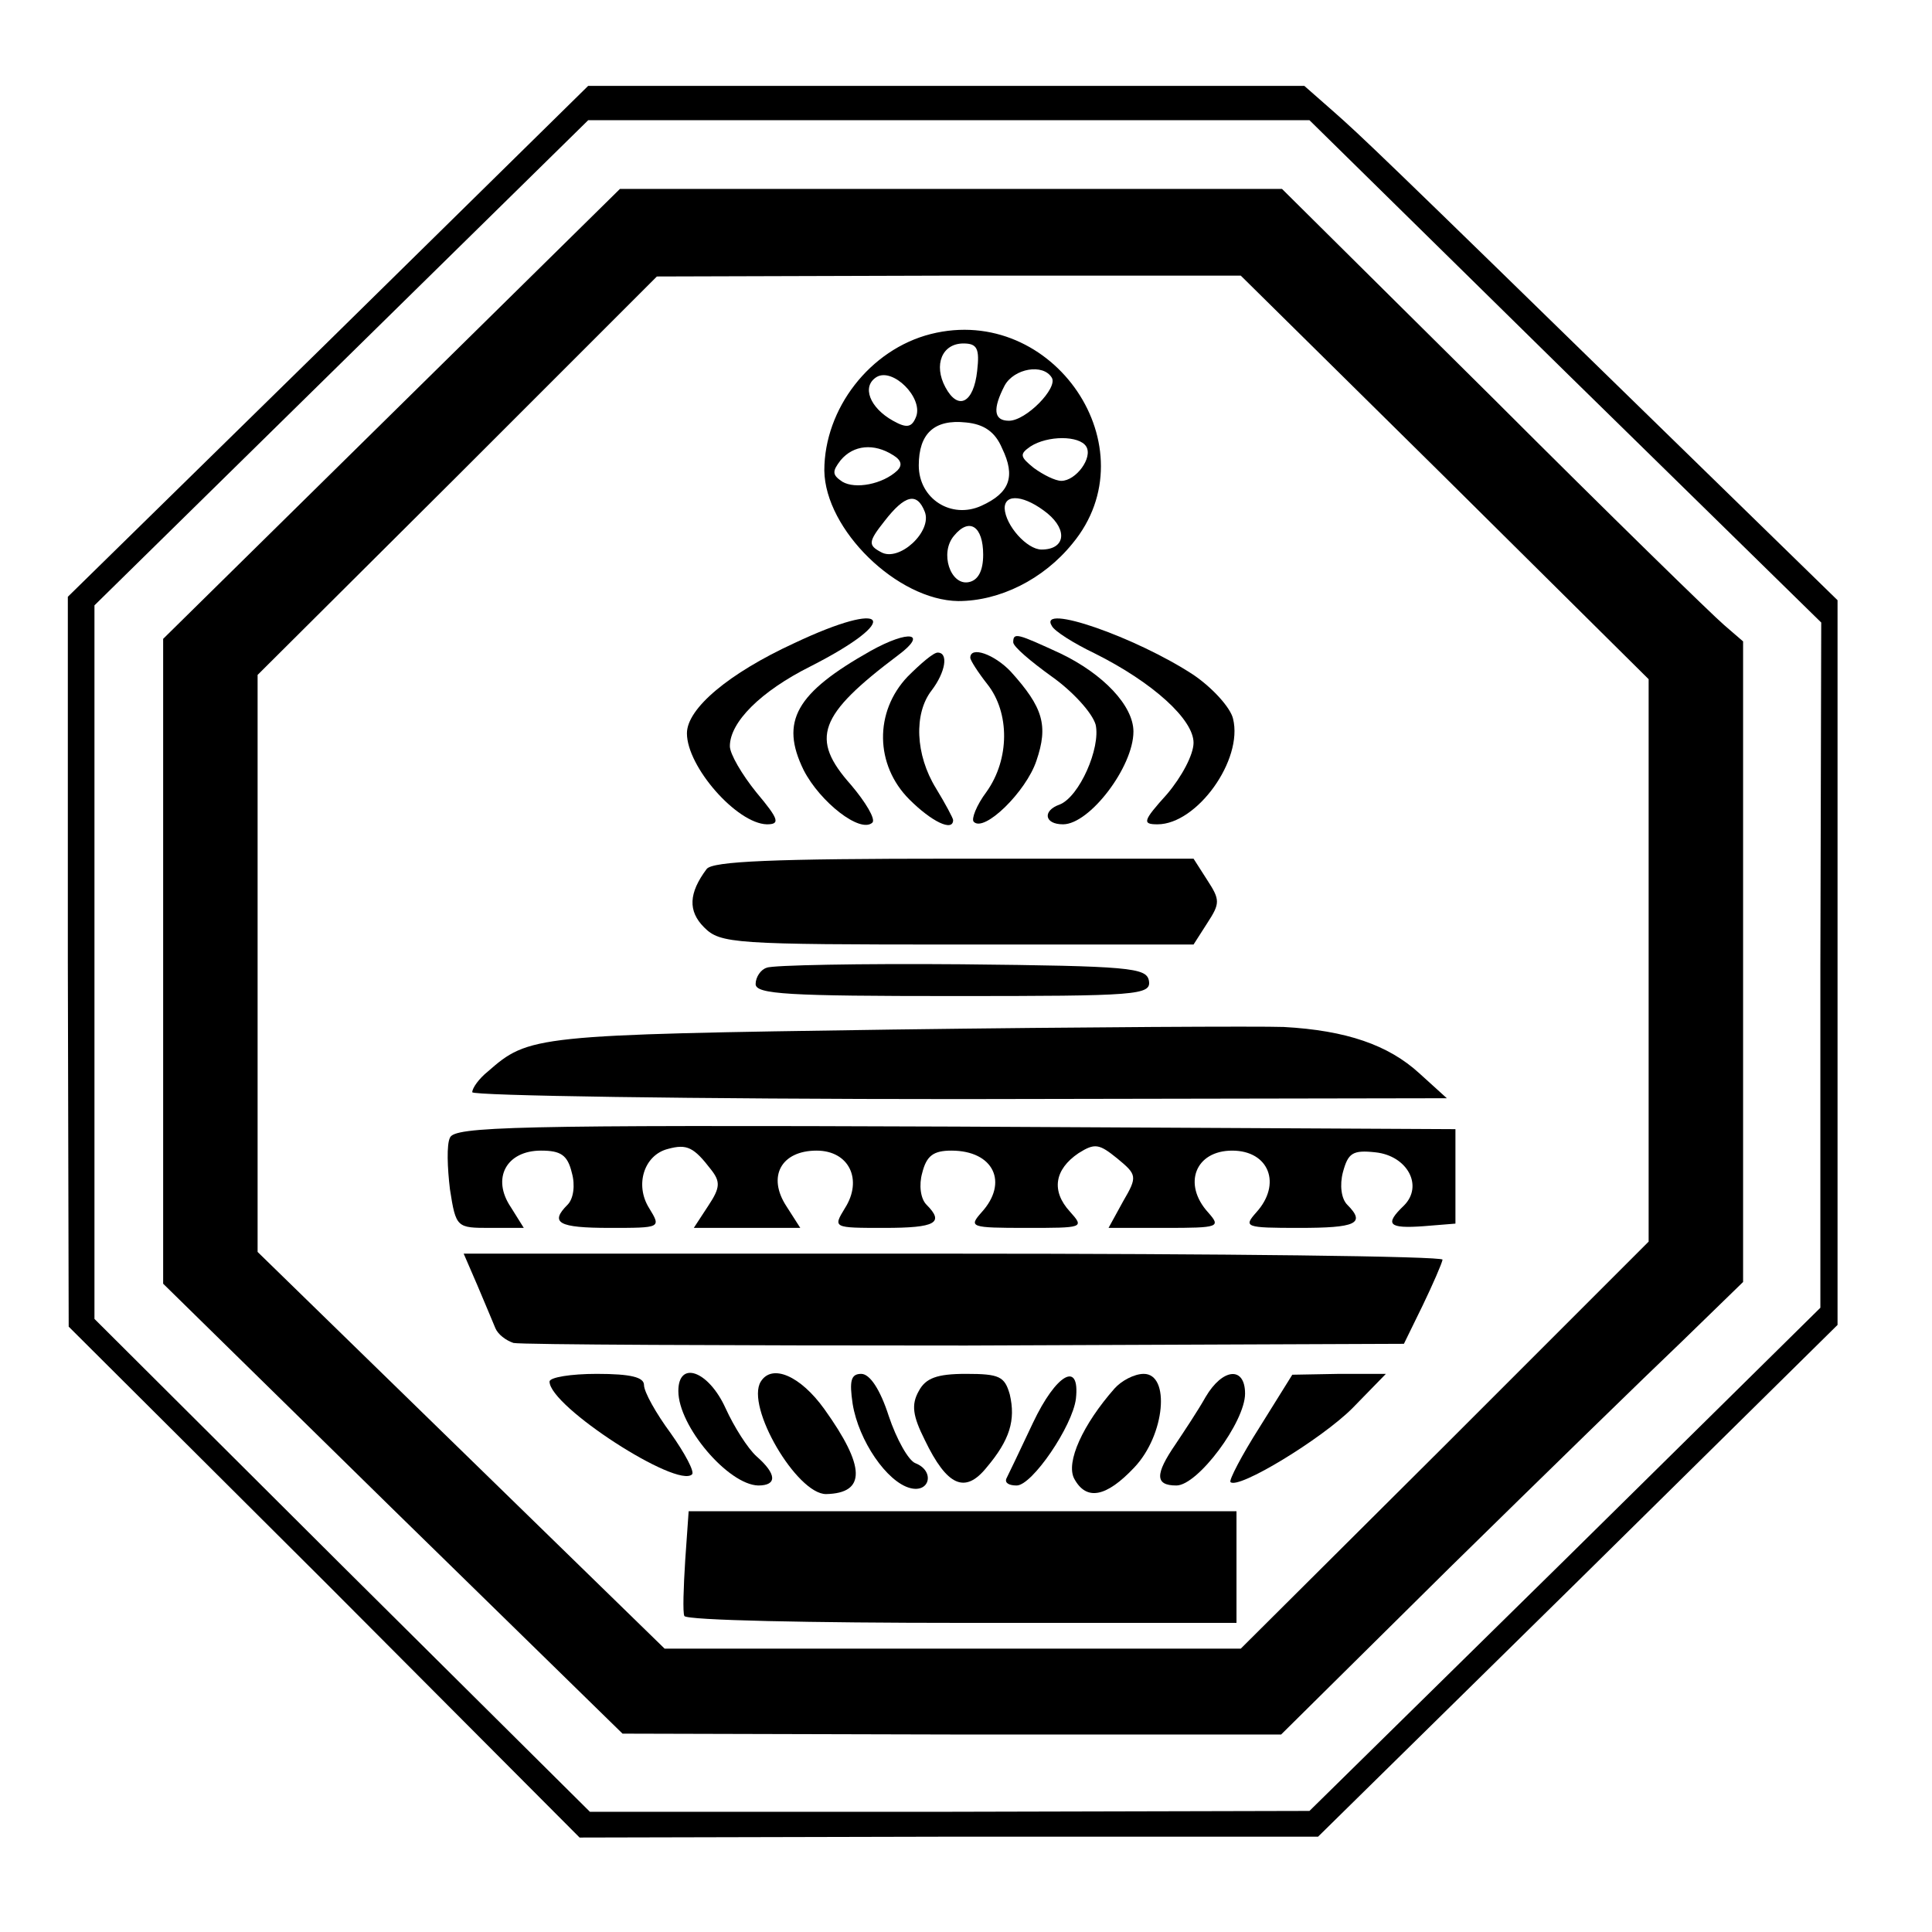<?xml version="1.0" standalone="no"?>
<!DOCTYPE svg PUBLIC "-//W3C//DTD SVG 20010904//EN"
 "http://www.w3.org/TR/2001/REC-SVG-20010904/DTD/svg10.dtd">
<svg version="1.0" xmlns="http://www.w3.org/2000/svg"
 width="225pt" height="225pt" viewBox="0 0 225 225"
 preserveAspectRatio="xMidYMid meet">
<g transform="translate(0,225) scale(0.1,-0.1)"
fill="#000000" stroke="none">
<path d="M382 1852 l-303 -297 0 -425 1 -425 298 -297 297 -298 430 1 430 0
303 298 302 298 0 422 0 422 -202 197 c-334 326 -352 343 -386 373 l-33 29
-417 0 -417 0 -303 -298z m1441 -35 l298 -292 -1 -399 0 -399 -297 -293 -298
-293 -419 -1 -419 0 -289 287 -288 287 0 416 0 415 287 282 288 283 420 0 420
0 298 -293z"/>
<path d="M456 1768 l-266 -262 0 -375 0 -376 267 -262 268 -262 383 -1 384 0
196 194 c108 106 230 225 270 263 l72 70 0 373 0 373 -22 19 c-13 11 -134 129
-269 264 l-246 244 -385 0 -386 0 -266 -262z m1227 -74 l237 -235 0 -328 0
-327 -237 -237 -238 -237 -335 0 -336 0 -237 231 -237 231 0 336 0 336 233
232 232 232 340 1 340 0 238 -235z"/>
<path d="M1084 1861 c-71 -18 -124 -87 -124 -159 1 -69 85 -151 156 -152 48 0
99 25 133 67 92 111 -22 280 -165 244z m54 -43 c-4 -37 -22 -47 -37 -19 -14
26 -4 51 21 51 16 0 19 -6 16 -32z m-71 -53 c-5 -13 -11 -14 -27 -5 -27 15
-37 40 -19 51 19 11 54 -24 46 -46z m158 45 c7 -12 -30 -50 -50 -50 -18 0 -19
14 -5 41 11 20 45 26 55 9z m-58 -82 c16 -33 9 -52 -24 -67 -35 -16 -73 8 -73
47 0 37 18 54 55 50 21 -2 34 -11 42 -30z m98 2 c8 -13 -12 -40 -29 -40 -7 0
-21 7 -32 15 -16 13 -17 16 -4 25 20 13 57 13 65 0z m-225 -10 c10 -6 11 -12
5 -18 -17 -16 -49 -22 -64 -13 -12 8 -12 12 -2 25 15 18 39 20 61 6z m37 -66
c9 -23 -30 -59 -51 -47 -15 8 -15 12 4 36 24 31 38 34 47 11z m143 -2 c24 -20
20 -42 -7 -42 -17 0 -42 28 -43 48 0 18 24 15 50 -6z m-75 -48 c0 -19 -6 -30
-17 -32 -21 -4 -34 34 -17 54 18 22 34 11 34 -22z"/>
<path d="M925 1501 c-76 -35 -125 -76 -125 -105 0 -39 58 -105 93 -106 16 0
14 6 -12 37 -17 21 -31 45 -31 54 0 28 36 64 94 93 108 55 91 79 -19 27z"/>
<path d="M1225 1521 c3 -6 25 -20 50 -32 68 -34 115 -77 115 -104 0 -14 -14
-40 -31 -60 -28 -31 -29 -35 -11 -35 46 0 100 75 88 123 -3 13 -24 36 -46 51
-67 44 -182 84 -165 57z"/>
<path d="M1014 1492 c-87 -49 -106 -82 -78 -139 19 -37 66 -74 80 -61 4 4 -8
24 -25 44 -48 54 -38 81 55 151 35 26 13 30 -32 5z"/>
<path d="M1180 1502 c0 -5 20 -22 45 -40 24 -17 47 -42 51 -56 6 -27 -19 -84
-42 -93 -20 -7 -18 -23 4 -23 31 0 82 67 82 108 0 30 -35 67 -85 91 -50 23
-55 25 -55 13z"/>
<path d="M1057 1462 c-39 -41 -38 -103 2 -143 26 -26 51 -38 51 -24 0 2 -9 19
-20 37 -24 39 -26 87 -5 114 16 21 20 44 7 44 -5 0 -20 -13 -35 -28z"/>
<path d="M1130 1484 c0 -3 9 -17 20 -31 26 -33 26 -87 -1 -125 -12 -16 -18
-32 -15 -35 12 -13 61 35 73 71 14 41 8 62 -30 104 -19 20 -47 30 -47 16z"/>
<path d="M823 1238 c-21 -28 -22 -49 -3 -68 19 -19 34 -20 295 -20 l275 0 16
25 c15 23 15 27 0 50 l-16 25 -279 0 c-211 0 -281 -3 -288 -12z"/>
<path d="M893 1123 c-7 -2 -13 -11 -13 -19 0 -12 38 -14 231 -14 214 0 230 1
227 18 -3 15 -22 17 -218 19 -118 1 -221 -1 -227 -4z"/>
<path d="M1040 1051 c-419 -6 -424 -7 -472 -49 -10 -8 -18 -19 -18 -24 0 -4
255 -8 568 -8 l567 1 -32 29 c-36 33 -85 50 -158 54 -27 1 -232 0 -455 -3z"/>
<path d="M524 925 c-4 -8 -3 -35 0 -60 7 -45 8 -45 47 -45 l39 0 -15 24 c-23
34 -5 66 35 66 23 0 31 -5 36 -26 4 -14 2 -30 -5 -37 -21 -21 -11 -27 49 -27
60 0 60 0 46 23 -17 27 -6 62 22 69 22 6 30 2 50 -24 11 -14 11 -21 -3 -42
l-17 -26 62 0 62 0 -16 25 c-23 35 -6 65 35 65 38 0 54 -34 33 -67 -14 -23
-14 -23 46 -23 60 0 70 6 49 27 -7 7 -9 23 -5 37 5 20 13 26 34 26 49 0 67
-37 35 -72 -15 -17 -13 -18 52 -18 67 0 68 0 51 19 -22 24 -18 49 10 68 19 12
24 11 45 -6 23 -19 24 -21 7 -50 l-17 -31 66 0 c63 0 65 1 50 18 -30 33 -15
72 28 72 43 0 58 -39 28 -72 -15 -17 -13 -18 50 -18 66 0 78 5 56 27 -7 7 -9
23 -5 38 6 22 11 26 38 23 37 -4 56 -39 33 -62 -23 -22 -18 -27 23 -24 l37 3
0 55 0 55 -583 3 c-514 2 -583 0 -588 -13z"/>
<path d="M556 753 c9 -21 18 -43 21 -50 3 -7 12 -14 21 -17 10 -2 247 -3 527
-3 l510 2 22 45 c12 25 22 48 23 53 0 4 -257 7 -570 7 l-570 0 16 -37z"/>
<path d="M640 641 c0 -29 149 -125 166 -108 3 3 -8 24 -25 48 -17 23 -31 48
-31 56 0 9 -15 13 -55 13 -30 0 -55 -4 -55 -9z"/>
<path d="M790 630 c0 -41 58 -109 93 -110 22 0 22 13 -2 34 -10 9 -26 34 -36
56 -20 44 -55 56 -55 20z"/>
<path d="M886 641 c-18 -29 42 -131 76 -131 47 1 46 32 -2 99 -28 39 -61 53
-74 32z"/>
<path d="M993 615 c7 -43 40 -91 67 -98 23 -6 29 20 6 29 -8 3 -22 28 -31 55
-10 31 -22 49 -32 49 -12 0 -14 -8 -10 -35z"/>
<path d="M1070 630 c-9 -16 -7 -29 7 -57 26 -54 47 -63 72 -32 27 32 34 55 27
85 -6 21 -12 24 -51 24 -34 0 -47 -5 -55 -20z"/>
<path d="M1203 593 c-15 -32 -29 -61 -31 -65 -2 -5 3 -8 12 -8 18 0 65 69 69
101 5 45 -23 29 -50 -28z"/>
<path d="M1298 633 c-37 -42 -57 -86 -47 -105 14 -26 37 -22 70 13 36 38 42
109 11 109 -11 0 -26 -8 -34 -17z"/>
<path d="M1404 623 c-9 -16 -25 -40 -35 -55 -24 -35 -24 -48 1 -48 25 0 80 74
80 107 0 32 -26 30 -46 -4z"/>
<path d="M1467 588 c-21 -33 -36 -62 -34 -64 9 -9 106 50 142 86 l39 40 -54 0
-55 -1 -38 -61z"/>
<path d="M798 433 c-2 -32 -3 -61 -1 -65 3 -5 148 -8 324 -8 l319 0 0 65 0 65
-319 0 -319 0 -4 -57z"/>
</g>
</svg>
